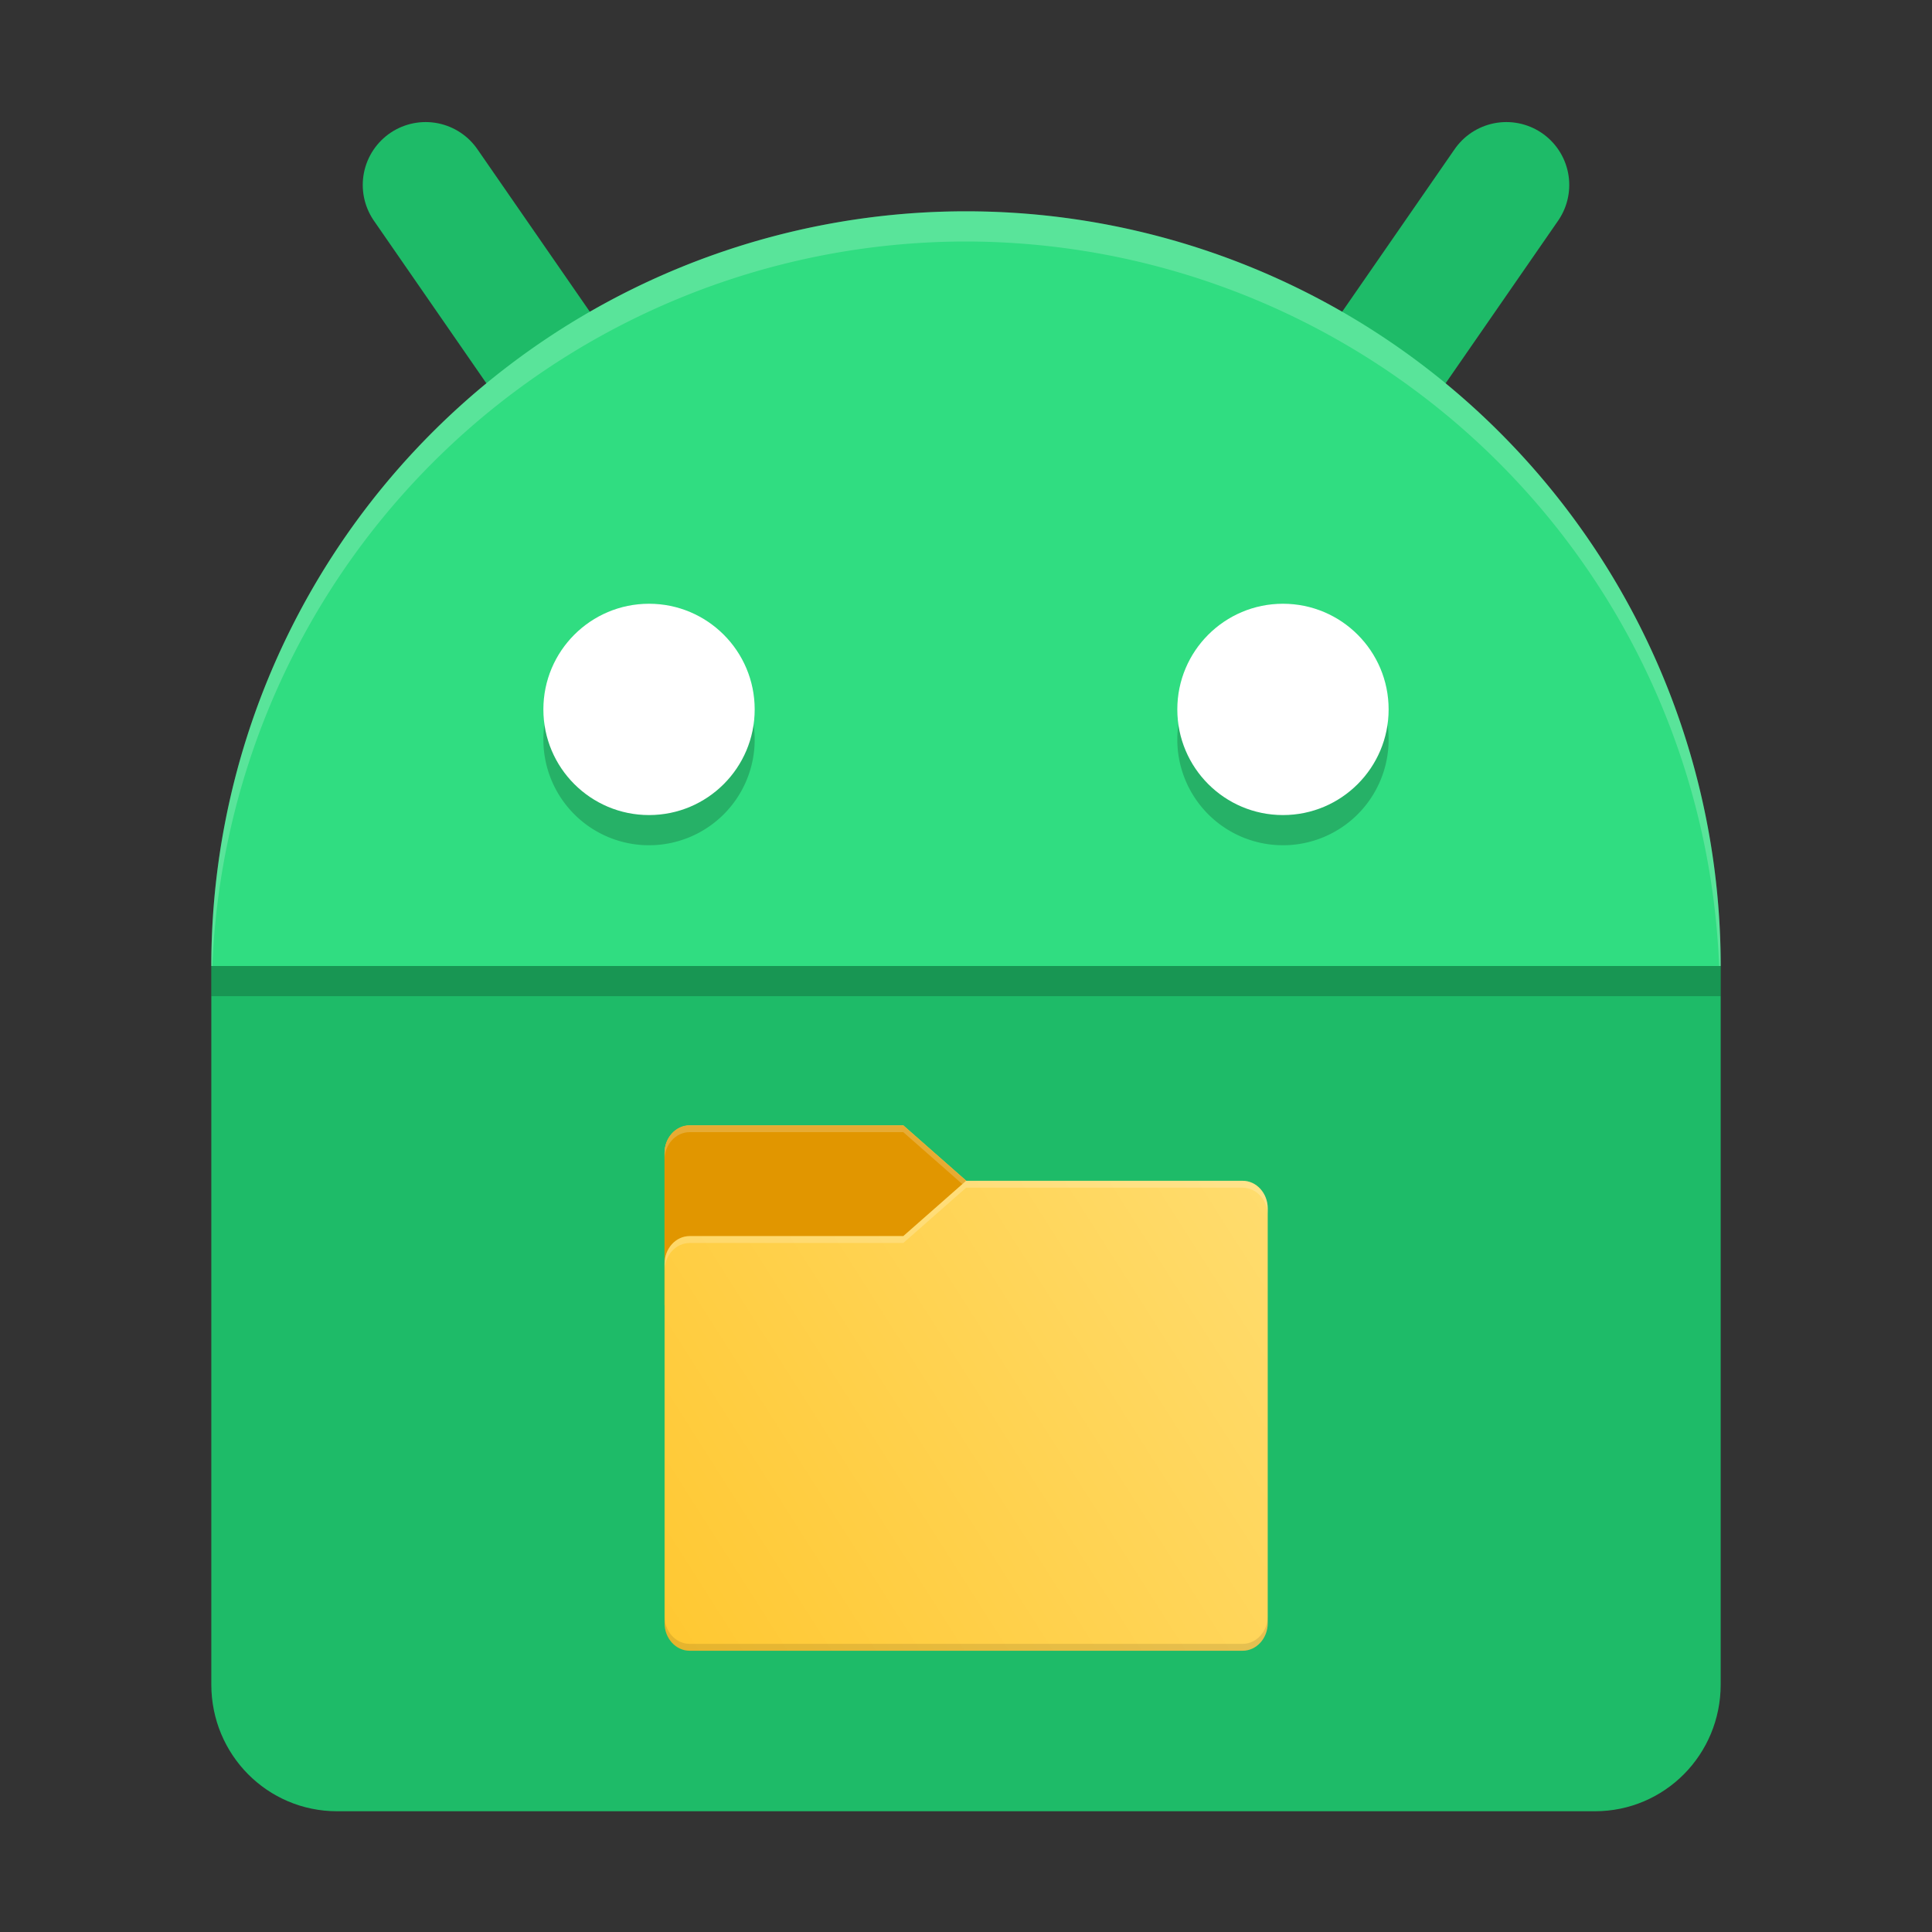 <?xml version="1.0" encoding="UTF-8" standalone="no"?>
<svg
   xmlns:dc="http://purl.org/dc/elements/1.1/"
   xmlns:cc="http://creativecommons.org/ns#"
   xmlns:rdf="http://www.w3.org/1999/02/22-rdf-syntax-ns#"
   xmlns:svg="http://www.w3.org/2000/svg"
   xmlns="http://www.w3.org/2000/svg"
   xmlns:sodipodi="http://sodipodi.sourceforge.net/DTD/sodipodi-0.dtd"
   xmlns:inkscape="http://www.inkscape.org/namespaces/inkscape"
   width="64"
   height="64"
   version="1"
   id="svg30"
   sodipodi:docname="aafm.svg"
   inkscape:version="1.0.1 (3bc2e813f5, 2020-09-07)">
  <rect width="100%" height="100%" fill="#333333" stroke="none"/>
  <defs
     id="defs34">
    <linearGradient
       id="linearGradient1064"
       x1="-15.961"
       x2="-.301"
       y1="-43.254"
       y2="-54.196"
       gradientTransform="matrix(3.78,0,0,4.158,17.104,279.053)"
       gradientUnits="userSpaceOnUse">
      <stop
         stop-color="#ffc832"
         offset="0"
         id="stop841" />
      <stop
         stop-color="#ffdc6e"
         offset="1"
         id="stop843" />
    </linearGradient>
    <linearGradient
       id="linearGradient1142"
       x1="-59.707"
       x2="-24.213"
       y1="-182.27"
       y2="-182.27"
       gradientTransform="matrix(1,0,0,1,28.061,263.972)"
       gradientUnits="userSpaceOnUse">
      <stop
         stop-color="#1496ff"
         offset="0"
         id="stop846" />
      <stop
         stop-color="#0a78ff"
         offset="1"
         id="stop848" />
    </linearGradient>
    <linearGradient
       id="linearGradient1150"
       x1="-56.875"
       x2="-56.875"
       y1="-185.88"
       y2="-160.88"
       gradientUnits="userSpaceOnUse">
      <stop
         stop-color="#0a82ff"
         offset="0"
         id="stop851" />
      <stop
         stop-color="#0564c8"
         offset="1"
         id="stop853" />
    </linearGradient>
    <linearGradient
       id="linearGradient1164"
       x1="-27.625"
       x2="-27.625"
       y1="-188"
       y2="-160.75"
       gradientUnits="userSpaceOnUse">
      <stop
         stop-color="#004bb9"
         offset="0"
         id="stop856" />
      <stop
         stop-color="#0546b4"
         offset="1"
         id="stop858" />
    </linearGradient>
  </defs>
  <sodipodi:namedview
     pagecolor="#ffffff"
     bordercolor="#666666"
     borderopacity="1"
     objecttolerance="10"
     gridtolerance="10"
     guidetolerance="10"
     inkscape:pageopacity="0"
     inkscape:pageshadow="2"
     inkscape:window-width="1920"
     inkscape:window-height="946"
     id="namedview32"
     showgrid="false"
     inkscape:zoom="6.0859375"
     inkscape:cx="7.1199465"
     inkscape:cy="42.397423"
     inkscape:window-x="0"
     inkscape:window-y="38"
     inkscape:window-maximized="1"
     inkscape:current-layer="svg30"
     inkscape:document-rotation="0" />
  <path
     style="fill:none;stroke:#1ebb68;stroke-width:4.167;stroke-linecap:round"
     d="M 49.9,6.127 43.98,14.683"
     id="path6" />
  <path
     style="fill:none;stroke:#1ebb68;stroke-width:4.167;stroke-linecap:round"
     d="m 14.1,6.127 5.919,8.556"
     id="path8" />
  <path
     style="fill:#1ebb68"
     d="M 57,32 V 55.8 C 57,58.127 55.142,60 52.833,60 H 11.167 C 8.858,60 7,58.127 7,55.8 V 32 Z"
     id="path10" />
  <path
     style="fill:#30dd81"
     d="M 32,7 A 25,25 0 0 0 7,32 H 57 A 25,25 0 0 0 32,7 Z"
     id="path12" />
  <path
     style="opacity:0.2"
     d="M 21.5,21 A 3.5,3.5 0 0 0 18,24.5 3.5,3.5 0 0 0 21.5,28 3.5,3.5 0 0 0 25,24.5 3.5,3.5 0 0 0 21.5,21 Z m 21,0 A 3.5,3.5 0 0 0 39,24.5 3.5,3.5 0 0 0 42.5,28 3.5,3.5 0 0 0 46,24.5 3.5,3.5 0 0 0 42.5,21 Z"
     id="path14" />
  <circle
     style="fill:#ffffff"
     cx="21.5"
     cy="23.5"
     r="3.5"
     id="circle16" />
  <circle
     style="fill:#ffffff"
     cx="-42.5"
     cy="23.5"
     r="3.5"
     transform="scale(-1,1)"
     id="circle22" />
  <rect
     style="opacity:0.2"
     width="50"
     height="1"
     x="7"
     y="32"
     id="rect24" />
  <path
     style="opacity:0.2;fill:#ffffff"
     d="M 32,7 A 25,25 0 0 0 7,32 H 7.035 A 25,25 0 0 1 32,8 25,25 0 0 1 56.949,32 H 57 A 25,25 0 0 0 32,7 Z"
     id="path26" />
  <g
     id="g958"
     transform="matrix(0.333,0,0,0.333,36.633,21.359)">
    <path
       d="M -13.896,65.698 H -43.896 V 50.573 c 0,-1.519 1.119,-2.75 2.5,-2.75 h 21.25 l 6.25,5.5 z"
       fill="#ffe55e"
       stroke-width="2.622"
       id="path865" />
    <g
       transform="matrix(3.78,0,0,4.158,17.104,279.053)"
       stroke-width="0.661"
       id="g871">
      <path
         d="m -8.203,-51.317 h -7.937 v -3.638 c 0,-0.365 0.296,-0.661 0.661,-0.661 h 5.622 l 1.654,1.323 z"
         fill="#e19600"
         id="path867" />
      <path
         d="m -9.856,-55.617 h -5.622 c -0.365,0 -0.661,0.296 -0.661,0.661 v 0.165 c 0,-0.365 0.296,-0.661 0.661,-0.661 h 5.622 l 1.654,1.323 v -0.165 z"
         fill="#ffffff"
         opacity="0.2"
         id="path869" />
    </g>
    <path
       d="m 13.601,53.322 h -27.5 l -6.25,5.5 h -21.25 c -1.381,0 -2.5,1.231 -2.5,2.75 v 35.75 c 0,1.519 1.119,2.75 2.5,2.75 h 55.001 c 1.381,0 2.5,-1.231 2.5,-2.75 V 56.072 c 0,-1.519 -1.119,-2.75 -2.5,-2.75 z"
       fill="url(#linearGradient1064)"
       stroke-width="2.622"
       id="path873"
       style="fill:url(#linearGradient1064)" />
    <path
       d="m 13.601,99.386 h -55.001 c -1.381,0 -2.5,-1.231 -2.5,-2.75 v 0.688 c 0,1.519 1.119,2.75 2.5,2.75 H 13.601 c 1.381,0 2.5,-1.231 2.5,-2.75 v -0.688 c 0,1.519 -1.119,2.75 -2.5,2.75 z"
       opacity="0.1"
       stroke-width="2.622"
       id="path875" />
    <path
       d="m 13.601,53.322 h -27.5 l -6.25,5.5 h -21.25 c -1.381,0 -2.5,1.231 -2.5,2.75 v 0.688 c 0,-1.519 1.119,-2.75 2.5,-2.75 h 21.25 l 6.25,-5.5 H 13.601 c 1.381,0 2.5,1.231 2.5,2.75 v -0.688 c 0,-1.519 -1.119,-2.75 -2.5,-2.75 z"
       fill="#ffffff"
       opacity="0.2"
       stroke-width="2.622"
       id="path879" />
  </g>
</svg>
